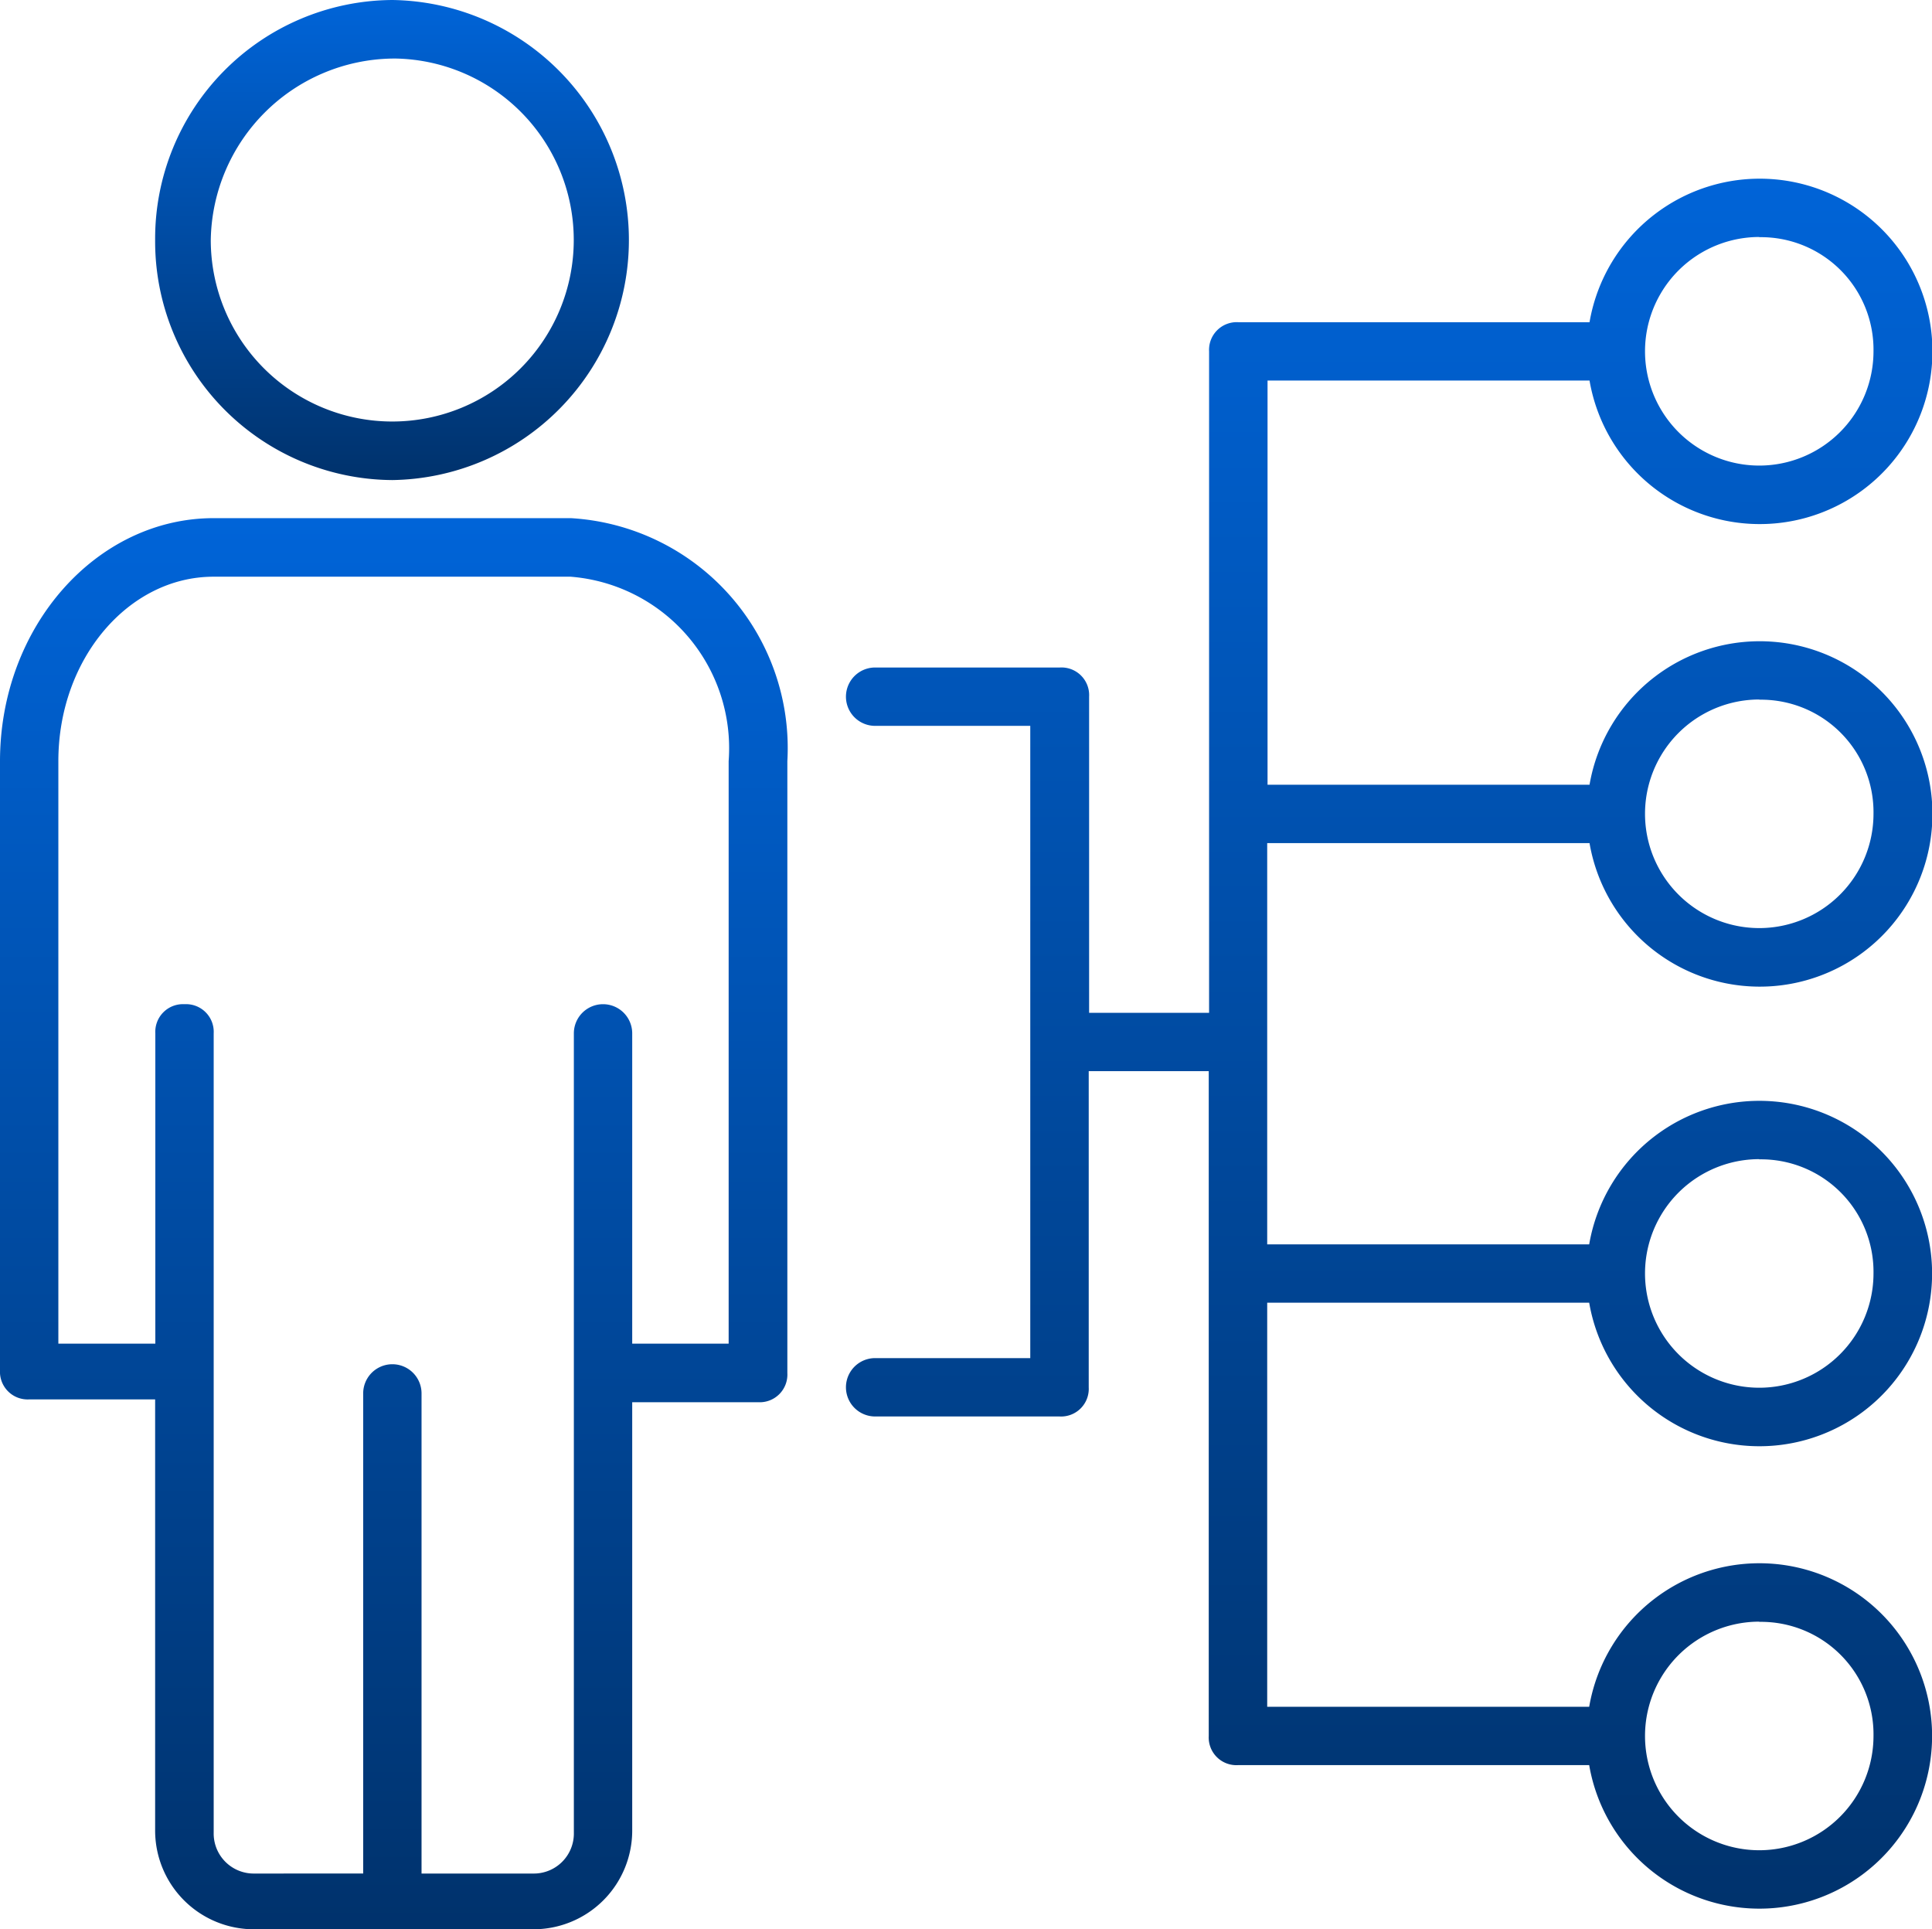 <svg xmlns="http://www.w3.org/2000/svg" xmlns:xlink="http://www.w3.org/1999/xlink" width="39.727" height="39.667" viewBox="0 0 39.727 39.667">
  <defs>
    <linearGradient id="linear-gradient" x1="0.5" x2="0.5" y2="1" gradientUnits="objectBoundingBox">
      <stop offset="0" stop-color="#0064d8"/>
      <stop offset="1" stop-color="#00326c"/>
    </linearGradient>
  </defs>
  <g id="skills-blue" transform="translate(0 -0.377)">
    <g id="Group_8079" data-name="Group 8079" transform="translate(0 0.377)">
      <g id="Group_8078" data-name="Group 8078">
        <path id="Path_28757" data-name="Path 28757" d="M11.738,133.647H4.394c-2.408,0-4.394,2.227-4.394,5v12.52a.569.569,0,0,0,.6.6H3.19v8.848a2.03,2.03,0,0,0,2.047,2.047h5.718A2.03,2.03,0,0,0,13,160.613v-8.788H15.59a.569.569,0,0,0,.6-.6v-12.58A4.737,4.737,0,0,0,11.738,133.647Zm3.25,16.974H13v-6.38a.6.6,0,1,0-1.2,0v16.432a.823.823,0,0,1-.843.843H8.668v-9.872a.6.6,0,0,0-1.2,0v9.872H5.237a.823.823,0,0,1-.843-.843V144.241a.569.569,0,0,0-.6-.6.569.569,0,0,0-.6.6v6.38H1.2V138.643c0-2.107,1.445-3.792,3.19-3.792h7.343a3.538,3.538,0,0,1,3.25,3.792v11.978Z" transform="translate(0 -122.993)" fill="url(#linear-gradient)"/>
        <path id="Path_28758" data-name="Path 28758" d="M44.782,10.248a4.936,4.936,0,0,0,0-9.871,4.907,4.907,0,0,0-4.876,4.936A4.907,4.907,0,0,0,44.782,10.248Zm0-8.668A3.732,3.732,0,1,1,41.05,5.313,3.791,3.791,0,0,1,44.782,1.581Z" transform="translate(-36.716 -0.377)" fill="url(#linear-gradient)"/>
        <path id="Path_28759" data-name="Path 28759" d="M232.89,59.969a3.551,3.551,0,1,0,0-1.2h-6.621V50.458h6.621a3.551,3.551,0,1,0,0-1.2h-7.223a.569.569,0,0,0-.6.6v13.6H222.6v-6.5a.569.569,0,0,0-.6-.6H218.2a.6.6,0,0,0,0,1.2h3.19v13H218.2a.6.6,0,0,0,0,1.2h3.792a.569.569,0,0,0,.6-.6v-6.5h2.468V78.327a.569.569,0,0,0,.6.6h7.223a3.551,3.551,0,1,0,0-1.2h-6.621V69.419h6.621a3.551,3.551,0,1,0,0-1.2h-6.621V59.969Zm3.491-2.949a2.313,2.313,0,0,1,2.348,2.348,2.35,2.35,0,0,1-2.348,2.348,2.348,2.348,0,0,1,0-4.7Zm0-9.51a2.313,2.313,0,0,1,2.348,2.348,2.35,2.35,0,0,1-2.348,2.348,2.348,2.348,0,0,1,0-4.7Zm0,28.471a2.313,2.313,0,0,1,2.348,2.348,2.35,2.35,0,0,1-2.348,2.348,2.348,2.348,0,1,1,0-4.7Zm0-9.51a2.313,2.313,0,0,1,2.348,2.348,2.35,2.35,0,0,1-2.348,2.348,2.348,2.348,0,0,1,0-4.7Z" transform="translate(-200.205 -42.633)" fill="url(#linear-gradient)"/>
      </g>
    </g>
  </g>
</svg>
